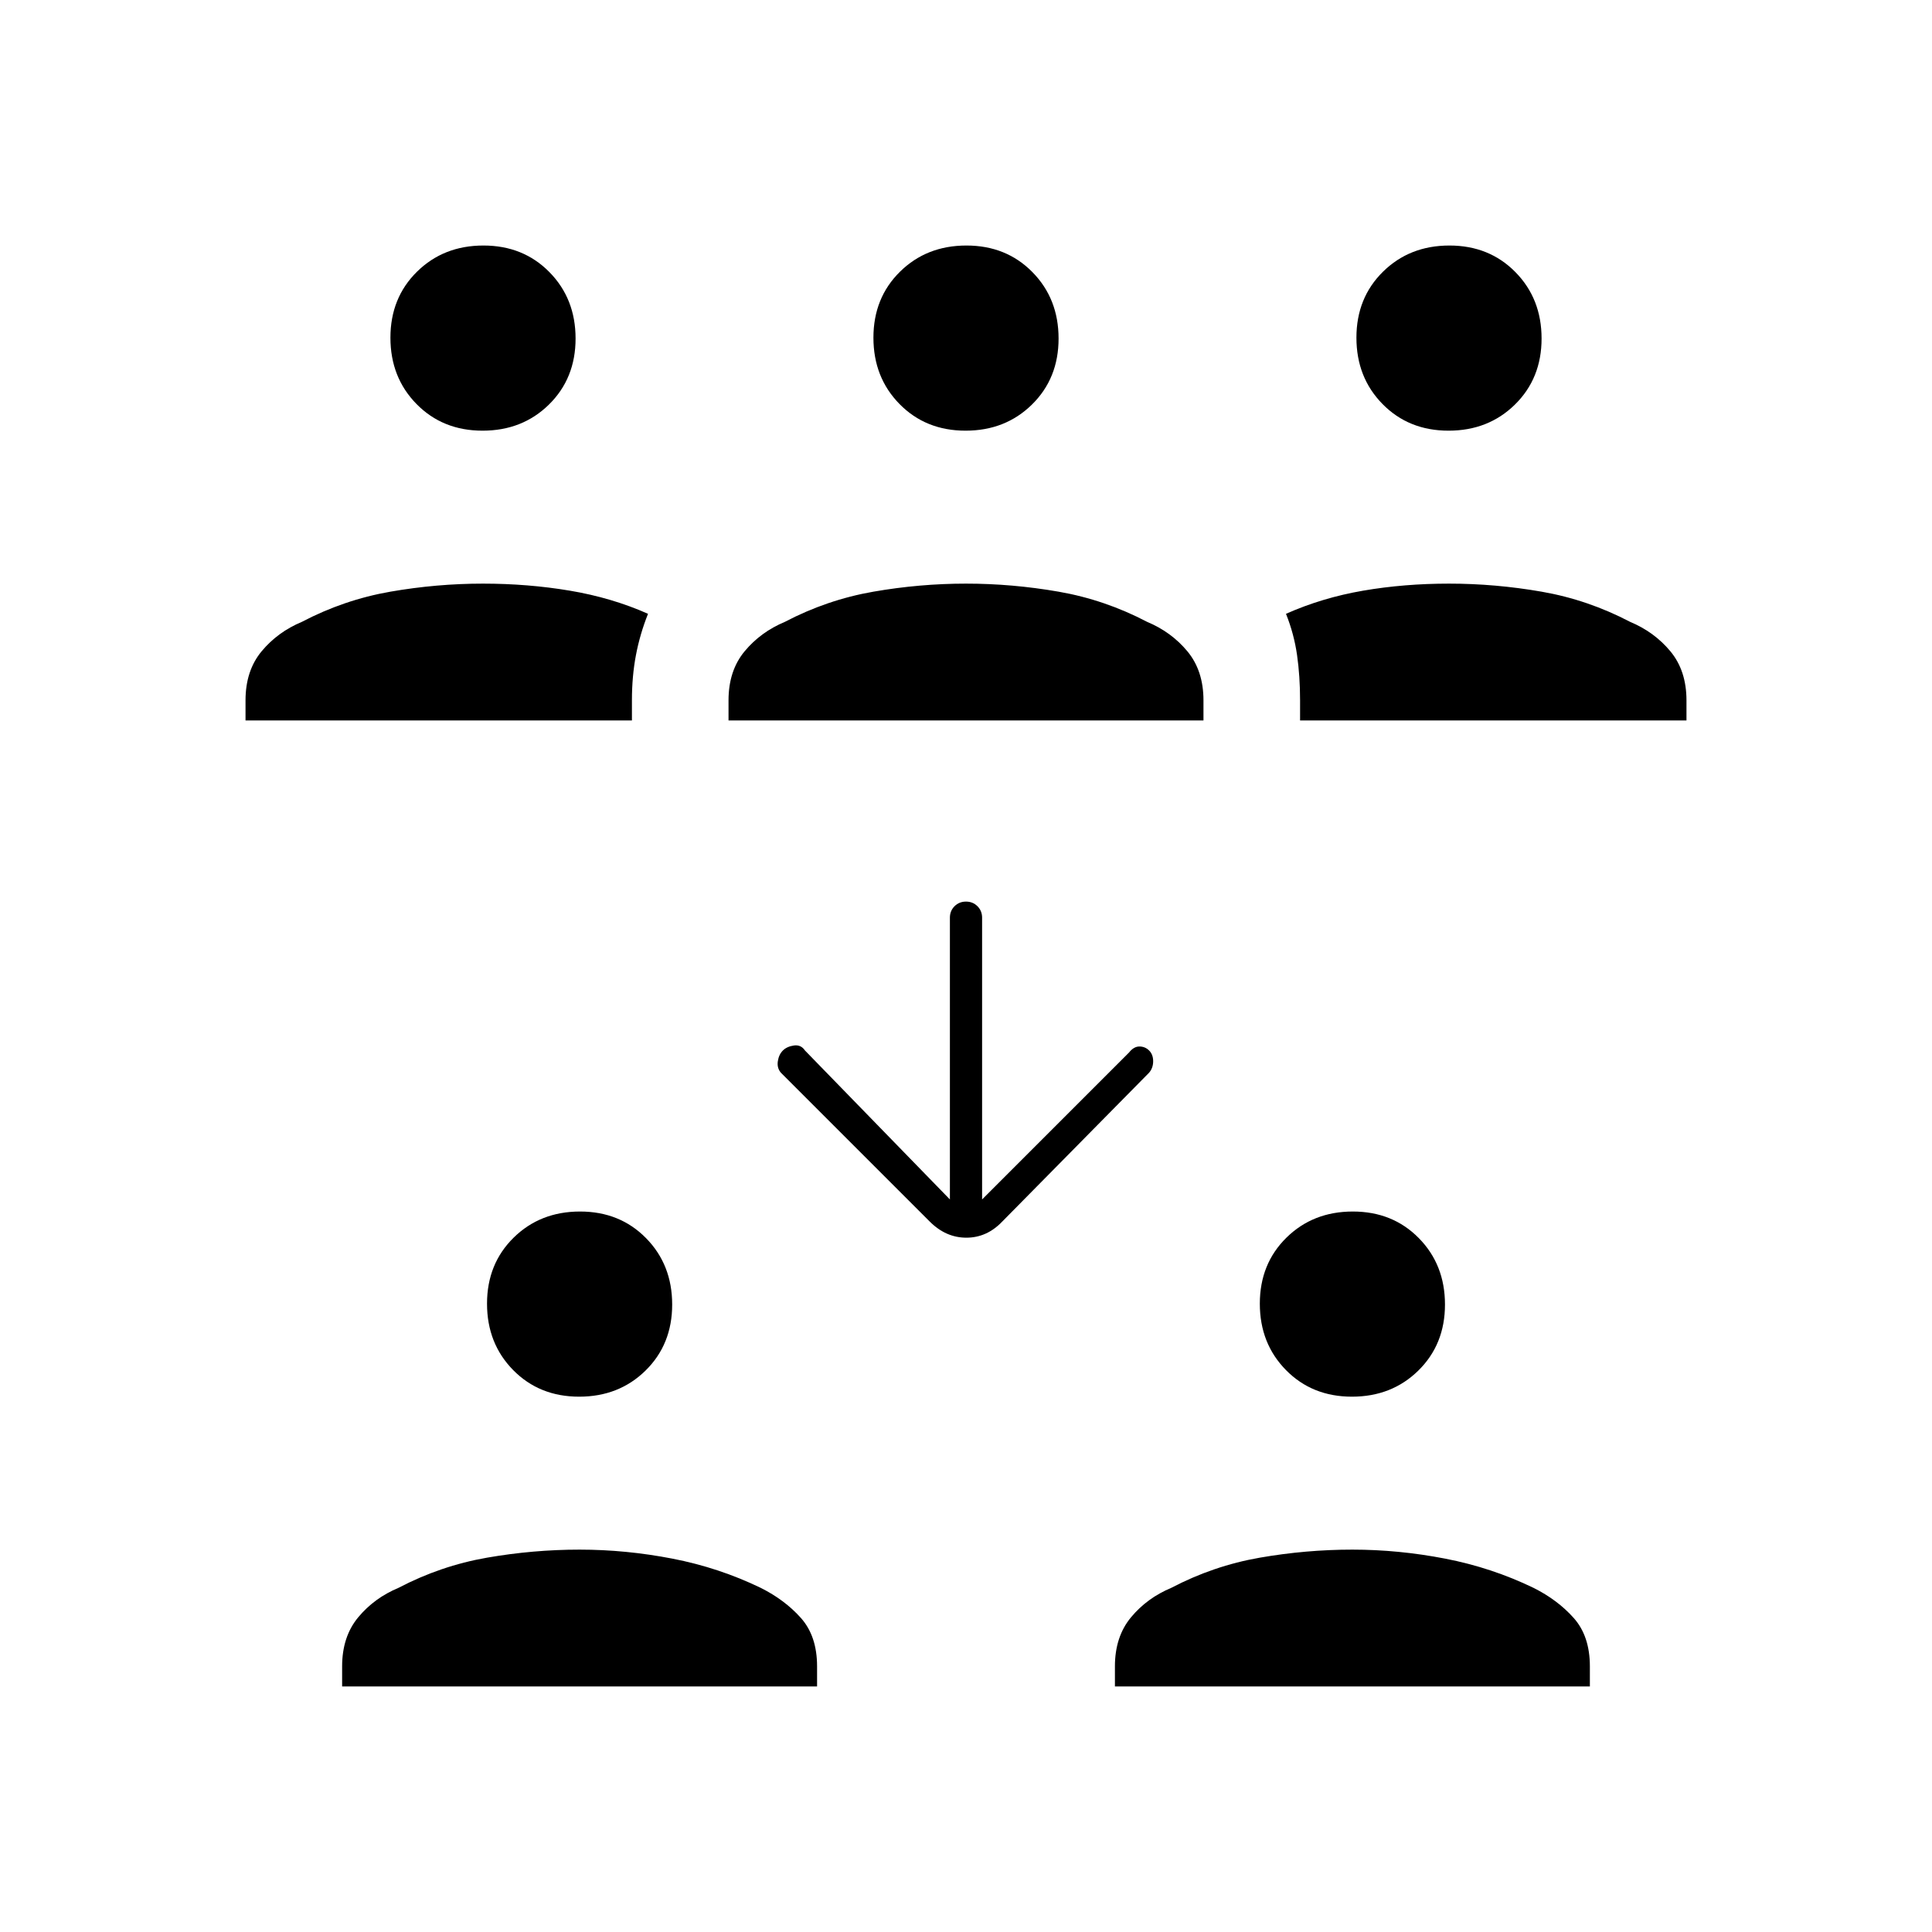 <svg xmlns="http://www.w3.org/2000/svg" height="20" viewBox="0 -960 960 960" width="20"><path d="M170-122v-10q0-14.75 8-24.38 8-9.62 20-14.62 21-11 44-15t46-4q23 0 46.12 4.48Q357.25-181.04 378-171q12 6 20 15t8 24v10H170Zm384 0v-10q0-14.75 8-24.38 8-9.62 20-14.62 21-11 44-15t46-4q23 0 46.12 4.48Q741.25-181.04 762-171q12 6 20 15t8 24v10H554ZM287.79-266Q268-266 255-279.21t-13-33Q242-332 255.21-345t33-13Q308-358 321-344.79t13 33Q334-292 320.79-279t-33 13Zm384 0Q652-266 639-279.21t-13-33Q626-332 639.21-345t33-13Q692-358 705-344.79t13 33Q718-292 704.79-279t-33 13ZM488-364l73-73q2.36-3 5.18-3t4.82 2q2 2 2 5.32 0 3.32-2 5.68l-73 74q-7.64 8-17.82 8T462-353l-74-74q-2-2.36-1.5-5.68T389-438q2-2 5.5-2.5t5.5 2.5l72 74v-140q0-3.4 2.3-5.7 2.3-2.3 5.7-2.3 3.4 0 5.7 2.3 2.3 2.3 2.3 5.7v140ZM122-602v-10q0-14.75 8-24.38 8-9.62 20-14.62 21-11 44-15t46-4q22.32 0 43.16 3.5Q304-663 322-655q-4 10-6 20.5t-2 22.5v10H122Zm240 0v-10q0-14.75 8-24.38 8-9.62 20-14.62 21-11 44-15t46-4q23 0 46 4t44 15q12 5 20 14.62 8 9.63 8 24.38v10H362Zm284 0v-10q0-12-1.5-22.5T639-655q18-8 38.34-11.5Q697.68-670 720-670q23 0 46 4t44 15q12 5 20 14.62 8 9.63 8 24.38v10H646ZM239.79-746Q220-746 207-759.21t-13-33Q194-812 207.21-825t33-13Q260-838 273-824.79t13 33Q286-772 272.79-759t-33 13Zm240 0Q460-746 447-759.21t-13-33Q434-812 447.21-825t33-13Q500-838 513-824.79t13 33Q526-772 512.79-759t-33 13Zm240 0Q700-746 687-759.21t-13-33Q674-812 687.21-825t33-13Q740-838 753-824.79t13 33Q766-772 752.79-759t-33 13Z"/></svg>